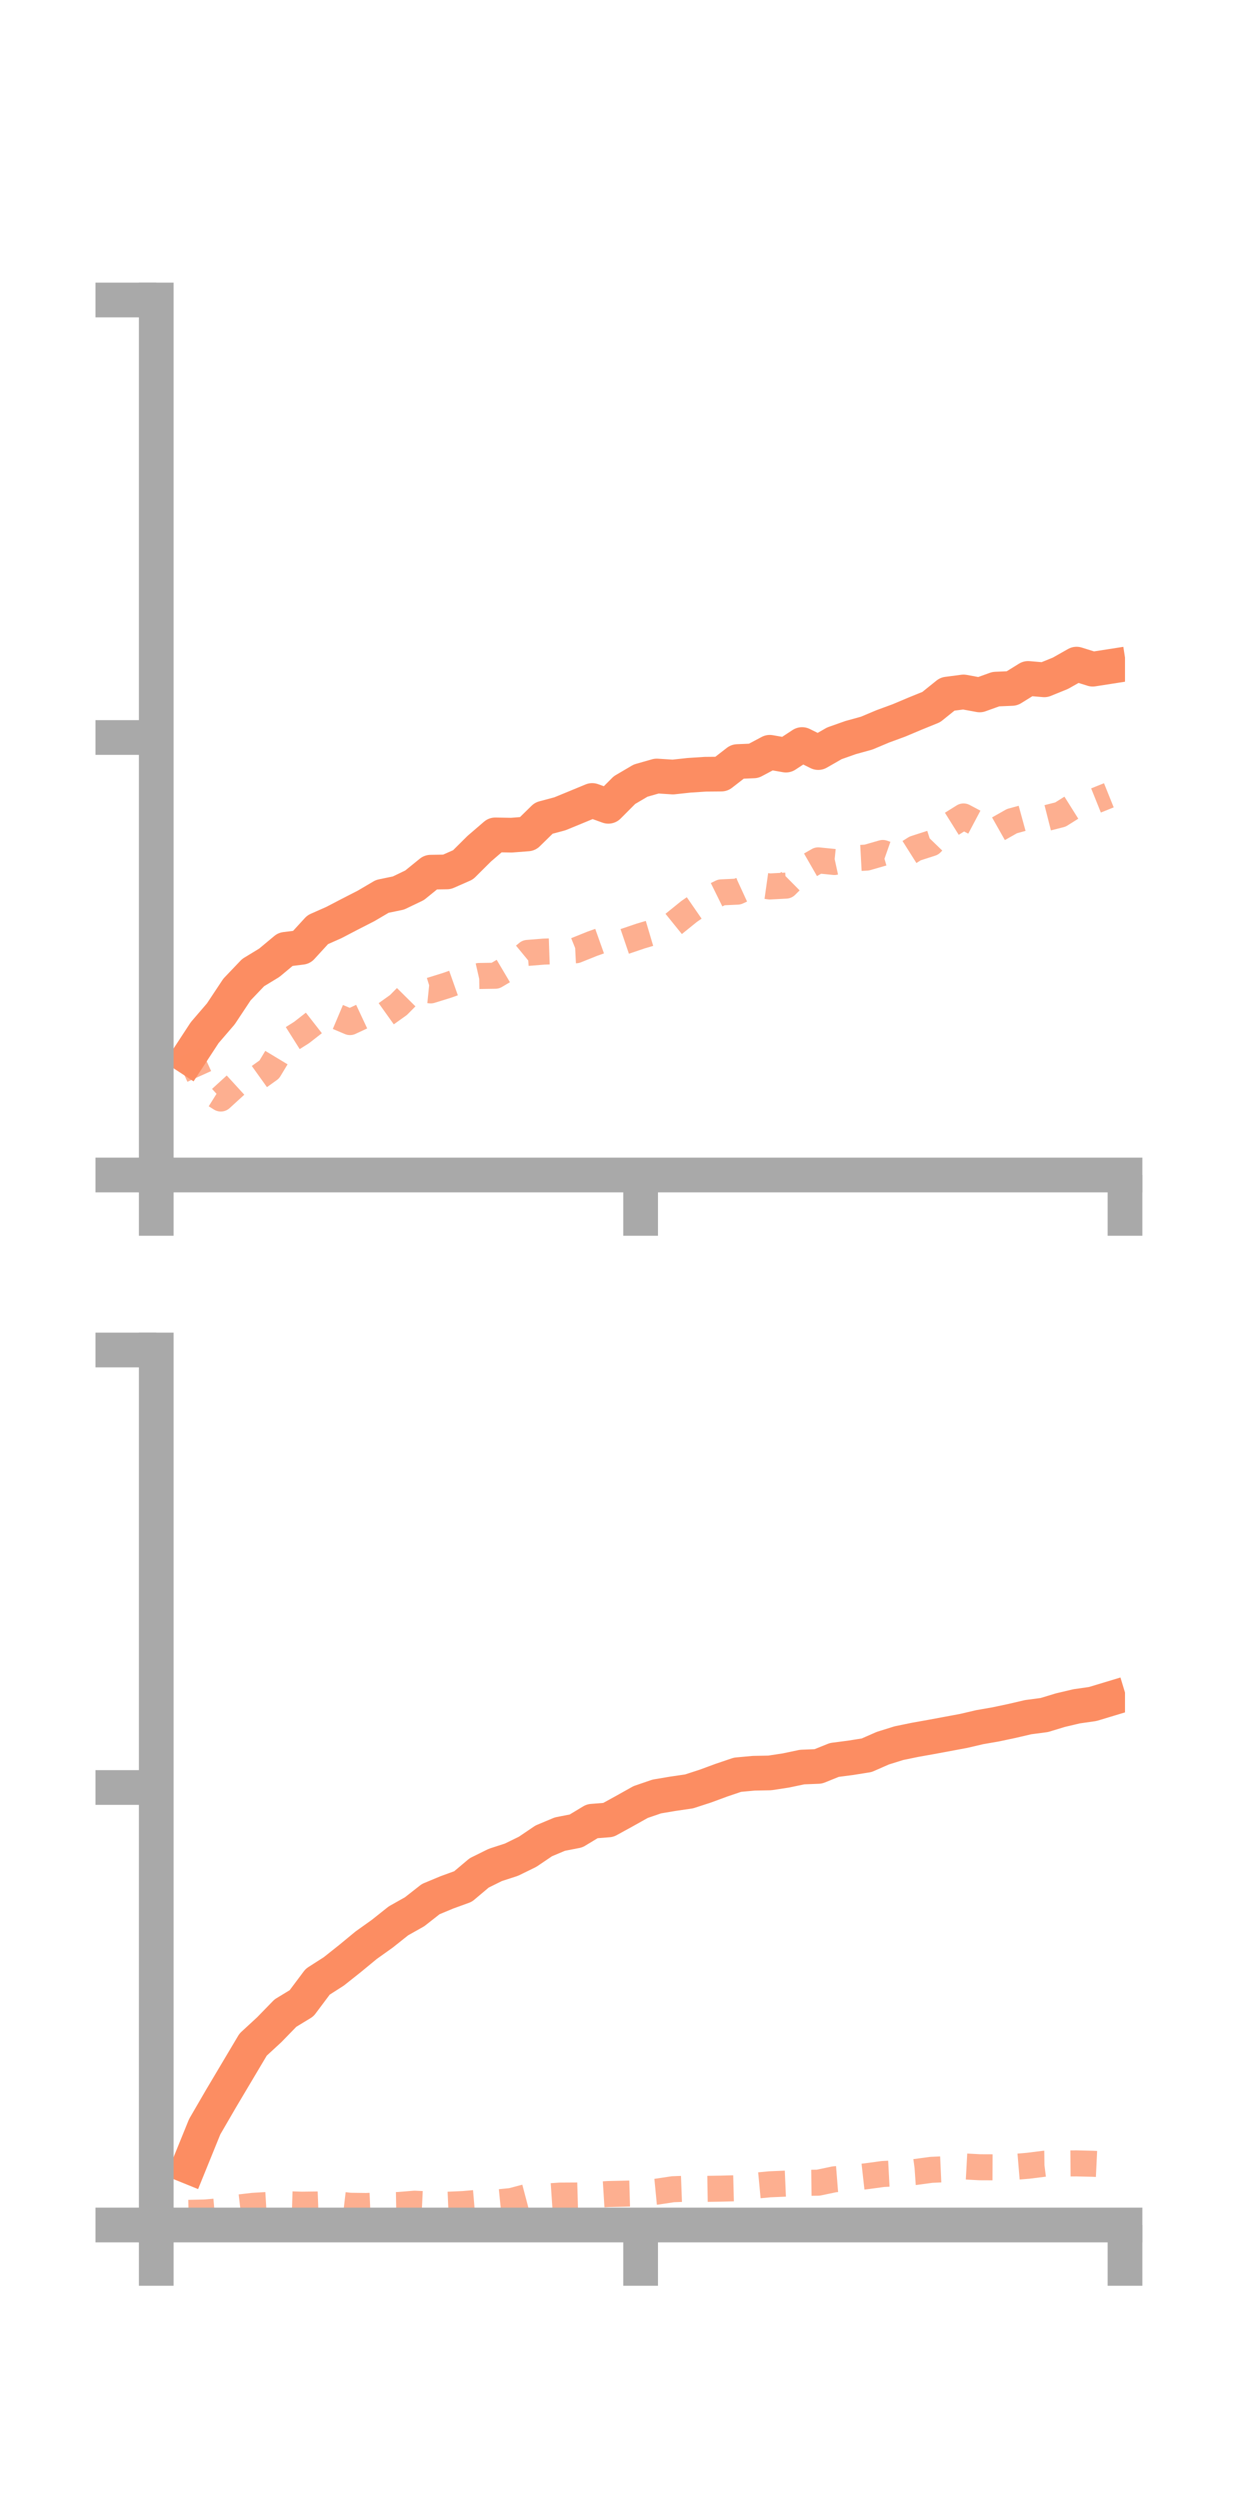 <?xml version="1.0" encoding="utf-8" standalone="no"?>
<!DOCTYPE svg PUBLIC "-//W3C//DTD SVG 1.1//EN"
  "http://www.w3.org/Graphics/SVG/1.1/DTD/svg11.dtd">
<!-- Created with matplotlib (https://matplotlib.org/) -->
<svg height="144pt" version="1.1" viewBox="0 0 72 144" width="72pt" xmlns="http://www.w3.org/2000/svg" xmlns:xlink="http://www.w3.org/1999/xlink">
 <defs>
  <style type="text/css">*{stroke-linecap:butt;stroke-linejoin:round;}</style>
 </defs>
 <g id="figure_1">
  <g id="patch_1">
   <path d="M 0 144 
L 72 144 
L 72 0 
L 0 0 
z
" style="fill:none;"/>
  </g>
  <g id="axes_1">
   <g id="patch_2">
    <path d="M 9 67.68 
L 64.8 67.68 
L 64.8 17.28 
L 9 17.28 
z
" style="fill:none;"/>
   </g>
   <g id="matplotlib.axis_1">
    <g id="xtick_1">
     <g id="line2d_1">
      <defs>
       <path d="M 0 0 
L 0 3.5 
" id="m8ffe8850fd" style="stroke:#a9a9a9;stroke-width:2;"/>
      </defs>
      <g>
       <use style="fill:#a9a9a9;stroke:#a9a9a9;stroke-width:2;" x="9" xlink:href="#m8ffe8850fd" y="67.68"/>
      </g>
     </g>
    </g>
    <g id="xtick_2">
     <g id="line2d_2">
      <g>
       <use style="fill:#a9a9a9;stroke:#a9a9a9;stroke-width:2;" x="36.9" xlink:href="#m8ffe8850fd" y="67.68"/>
      </g>
     </g>
    </g>
    <g id="xtick_3">
     <g id="line2d_3">
      <g>
       <use style="fill:#a9a9a9;stroke:#a9a9a9;stroke-width:2;" x="64.8" xlink:href="#m8ffe8850fd" y="67.68"/>
      </g>
     </g>
    </g>
   </g>
   <g id="matplotlib.axis_2">
    <g id="ytick_1">
     <g id="line2d_4">
      <defs>
       <path d="M 0 0 
L -3.5 0 
" id="m289919591d" style="stroke:#a9a9a9;stroke-width:2;"/>
      </defs>
      <g>
       <use style="fill:#a9a9a9;stroke:#a9a9a9;stroke-width:2;" x="9" xlink:href="#m289919591d" y="67.68"/>
      </g>
     </g>
    </g>
    <g id="ytick_2">
     <g id="line2d_5">
      <g>
       <use style="fill:#a9a9a9;stroke:#a9a9a9;stroke-width:2;" x="9" xlink:href="#m289919591d" y="42.48"/>
      </g>
     </g>
    </g>
    <g id="ytick_3">
     <g id="line2d_6">
      <g>
       <use style="fill:#a9a9a9;stroke:#a9a9a9;stroke-width:2;" x="9" xlink:href="#m289919591d" y="17.28"/>
      </g>
     </g>
    </g>
   </g>
   <g id="line2d_7">
    <path clip-path="url(#p4c941f49e2)" d="M 10.86 60.903 
L 11.79 59.481 
L 12.72 58.399 
L 13.65 56.997 
L 14.58 56.022 
L 15.51 55.456 
L 16.44 54.681 
L 17.37 54.566 
L 18.3 53.551 
L 19.23 53.139 
L 20.16 52.654 
L 21.09 52.178 
L 22.02 51.631 
L 22.95 51.438 
L 23.88 50.992 
L 24.81 50.238 
L 25.74 50.223 
L 26.67 49.814 
L 27.6 48.889 
L 28.53 48.089 
L 29.46 48.106 
L 30.39 48.034 
L 31.32 47.124 
L 32.25 46.875 
L 33.18 46.493 
L 34.11 46.108 
L 35.04 46.443 
L 35.97 45.51 
L 36.9 44.963 
L 37.83 44.698 
L 38.76 44.758 
L 39.69 44.657 
L 40.62 44.596 
L 41.55 44.587 
L 42.48 43.866 
L 43.41 43.827 
L 44.34 43.332 
L 45.27 43.495 
L 46.2 42.886 
L 47.13 43.348 
L 48.06 42.815 
L 48.99 42.486 
L 49.92 42.229 
L 50.85 41.838 
L 51.78 41.496 
L 52.71 41.104 
L 53.64 40.726 
L 54.57 39.979 
L 55.5 39.857 
L 56.43 40.028 
L 57.36 39.694 
L 58.29 39.654 
L 59.22 39.078 
L 60.15 39.158 
L 61.08 38.78 
L 62.01 38.254 
L 62.94 38.545 
L 63.87 38.4 
" style="fill:none;stroke:#fc8d62;stroke-linecap:square;stroke-width:2;"/>
   </g>
   <g id="line2d_8">
    <path clip-path="url(#p4c941f49e2)" d="M 10.86 60.636 
L 11.79 62.692 
L 12.72 63.275 
L 13.65 62.425 
L 14.58 62.268 
L 15.51 61.602 
L 16.44 60.061 
L 17.37 59.474 
L 18.3 58.749 
L 19.23 58.479 
L 20.16 58.872 
L 21.09 58.437 
L 22.02 58.554 
L 22.95 57.89 
L 23.88 56.952 
L 24.81 57.047 
L 25.74 56.758 
L 26.67 56.429 
L 27.6 56.217 
L 28.53 56.203 
L 29.46 55.653 
L 30.39 54.888 
L 31.32 54.813 
L 32.25 54.781 
L 33.18 54.735 
L 34.11 54.361 
L 35.04 54.03 
L 35.97 54.231 
L 36.9 53.915 
L 37.83 53.639 
L 38.76 53.254 
L 39.69 52.502 
L 40.62 51.86 
L 41.55 51.401 
L 42.48 51.358 
L 43.41 50.93 
L 44.34 51.061 
L 45.27 51.012 
L 46.2 50.091 
L 47.13 49.557 
L 48.06 49.651 
L 48.99 49.448 
L 49.92 49.398 
L 50.85 49.131 
L 51.78 49.458 
L 52.71 48.871 
L 53.64 48.571 
L 54.57 47.61 
L 55.5 47.028 
L 56.43 47.52 
L 57.36 47.822 
L 58.29 47.296 
L 59.22 47.041 
L 60.15 47.154 
L 61.08 46.918 
L 62.01 46.334 
L 62.94 46.183 
L 63.87 45.809 
" style="fill:none;stroke:#fc8d62;stroke-dasharray:1.5,1.5;stroke-dashoffset:0;stroke-opacity:0.7;stroke-width:1.5;"/>
   </g>
   <g id="patch_3">
    <path d="M 9 67.68 
L 9 17.28 
" style="fill:none;stroke:#a9a9a9;stroke-linecap:square;stroke-linejoin:miter;stroke-width:2;"/>
   </g>
   <g id="patch_4">
    <path d="M 64.8 67.68 
L 64.8 17.28 
" style="fill:none;"/>
   </g>
   <g id="patch_5">
    <path d="M 9 67.68 
L 64.8 67.68 
" style="fill:none;stroke:#a9a9a9;stroke-linecap:square;stroke-linejoin:miter;stroke-width:2;"/>
   </g>
   <g id="patch_6">
    <path d="M 9 17.28 
L 64.8 17.28 
" style="fill:none;"/>
   </g>
  </g>
  <g id="axes_2">
   <g id="patch_7">
    <path d="M 9 128.16 
L 64.8 128.16 
L 64.8 77.76 
L 9 77.76 
z
" style="fill:none;"/>
   </g>
   <g id="matplotlib.axis_3">
    <g id="xtick_4">
     <g id="line2d_9">
      <g>
       <use style="fill:#a9a9a9;stroke:#a9a9a9;stroke-width:2;" x="9" xlink:href="#m8ffe8850fd" y="128.16"/>
      </g>
     </g>
    </g>
    <g id="xtick_5">
     <g id="line2d_10">
      <g>
       <use style="fill:#a9a9a9;stroke:#a9a9a9;stroke-width:2;" x="36.9" xlink:href="#m8ffe8850fd" y="128.16"/>
      </g>
     </g>
    </g>
    <g id="xtick_6">
     <g id="line2d_11">
      <g>
       <use style="fill:#a9a9a9;stroke:#a9a9a9;stroke-width:2;" x="64.8" xlink:href="#m8ffe8850fd" y="128.16"/>
      </g>
     </g>
    </g>
   </g>
   <g id="matplotlib.axis_4">
    <g id="ytick_4">
     <g id="line2d_12">
      <g>
       <use style="fill:#a9a9a9;stroke:#a9a9a9;stroke-width:2;" x="9" xlink:href="#m289919591d" y="128.16"/>
      </g>
     </g>
    </g>
    <g id="ytick_5">
     <g id="line2d_13">
      <g>
       <use style="fill:#a9a9a9;stroke:#a9a9a9;stroke-width:2;" x="9" xlink:href="#m289919591d" y="102.96"/>
      </g>
     </g>
    </g>
    <g id="ytick_6">
     <g id="line2d_14">
      <g>
       <use style="fill:#a9a9a9;stroke:#a9a9a9;stroke-width:2;" x="9" xlink:href="#m289919591d" y="77.76"/>
      </g>
     </g>
    </g>
   </g>
   <g id="line2d_15">
    <path clip-path="url(#p6f0f53b62a)" d="M 10.86 124.79 
L 11.79 122.5 
L 12.72 120.898 
L 13.65 119.333 
L 14.58 117.769 
L 15.51 116.911 
L 16.44 115.955 
L 17.37 115.389 
L 18.3 114.147 
L 19.23 113.551 
L 20.16 112.812 
L 21.09 112.045 
L 22.02 111.382 
L 22.95 110.642 
L 23.88 110.118 
L 24.81 109.389 
L 25.74 109.001 
L 26.67 108.663 
L 27.6 107.88 
L 28.53 107.42 
L 29.46 107.118 
L 30.39 106.663 
L 31.32 106.034 
L 32.25 105.644 
L 33.18 105.463 
L 34.11 104.902 
L 35.04 104.829 
L 35.97 104.318 
L 36.9 103.797 
L 37.83 103.478 
L 38.76 103.321 
L 39.69 103.185 
L 40.62 102.883 
L 41.55 102.54 
L 42.48 102.225 
L 43.41 102.139 
L 44.34 102.121 
L 45.27 101.979 
L 46.2 101.783 
L 47.13 101.746 
L 48.06 101.372 
L 48.99 101.251 
L 49.92 101.103 
L 50.85 100.695 
L 51.78 100.405 
L 52.71 100.214 
L 53.64 100.048 
L 54.57 99.875 
L 55.5 99.702 
L 56.43 99.485 
L 57.36 99.323 
L 58.29 99.126 
L 59.22 98.909 
L 60.15 98.786 
L 61.08 98.504 
L 62.01 98.284 
L 62.94 98.151 
L 63.87 97.87 
" style="fill:none;stroke:#fc8d62;stroke-linecap:square;stroke-width:2;"/>
   </g>
   <g id="line2d_16">
    <path clip-path="url(#p6f0f53b62a)" d="M 10.86 127.461 
L 11.79 127.441 
L 12.72 127.361 
L 13.65 127.164 
L 14.58 127.056 
L 15.51 127.001 
L 16.44 126.961 
L 17.37 126.99 
L 18.3 126.978 
L 19.23 126.943 
L 20.16 127.053 
L 21.09 127.065 
L 22.02 127.026 
L 22.95 127.009 
L 23.88 126.933 
L 24.81 126.977 
L 25.74 126.995 
L 26.67 126.955 
L 27.6 126.875 
L 28.53 126.873 
L 29.46 126.779 
L 30.39 126.533 
L 31.32 126.53 
L 32.25 126.467 
L 33.18 126.461 
L 34.11 126.434 
L 35.04 126.376 
L 35.97 126.356 
L 36.9 126.33 
L 37.83 126.24 
L 38.76 126.1 
L 39.69 126.065 
L 40.62 126.08 
L 41.55 126.065 
L 42.48 126.041 
L 43.41 125.904 
L 44.34 125.816 
L 45.27 125.776 
L 46.2 125.735 
L 47.13 125.723 
L 48.06 125.528 
L 48.99 125.454 
L 49.92 125.35 
L 50.85 125.223 
L 51.78 125.174 
L 52.71 125.109 
L 53.64 124.983 
L 54.57 124.941 
L 55.5 124.783 
L 56.43 124.834 
L 57.36 124.838 
L 58.29 124.826 
L 59.22 124.748 
L 60.15 124.631 
L 61.08 124.619 
L 62.01 124.611 
L 62.94 124.633 
L 63.87 124.678 
" style="fill:none;stroke:#fc8d62;stroke-dasharray:1.5,1.5;stroke-dashoffset:0;stroke-opacity:0.7;stroke-width:1.5;"/>
   </g>
   <g id="patch_8">
    <path d="M 9 128.16 
L 9 77.76 
" style="fill:none;stroke:#a9a9a9;stroke-linecap:square;stroke-linejoin:miter;stroke-width:2;"/>
   </g>
   <g id="patch_9">
    <path d="M 64.8 128.16 
L 64.8 77.76 
" style="fill:none;"/>
   </g>
   <g id="patch_10">
    <path d="M 9 128.16 
L 64.8 128.16 
" style="fill:none;stroke:#a9a9a9;stroke-linecap:square;stroke-linejoin:miter;stroke-width:2;"/>
   </g>
   <g id="patch_11">
    <path d="M 9 77.76 
L 64.8 77.76 
" style="fill:none;"/>
   </g>
  </g>
 </g>
 <defs>
  <clipPath id="p4c941f49e2">
   <rect height="50.4" width="55.8" x="9" y="17.28"/>
  </clipPath>
  <clipPath id="p6f0f53b62a">
   <rect height="50.4" width="55.8" x="9" y="77.76"/>
  </clipPath>
 </defs>
</svg>
